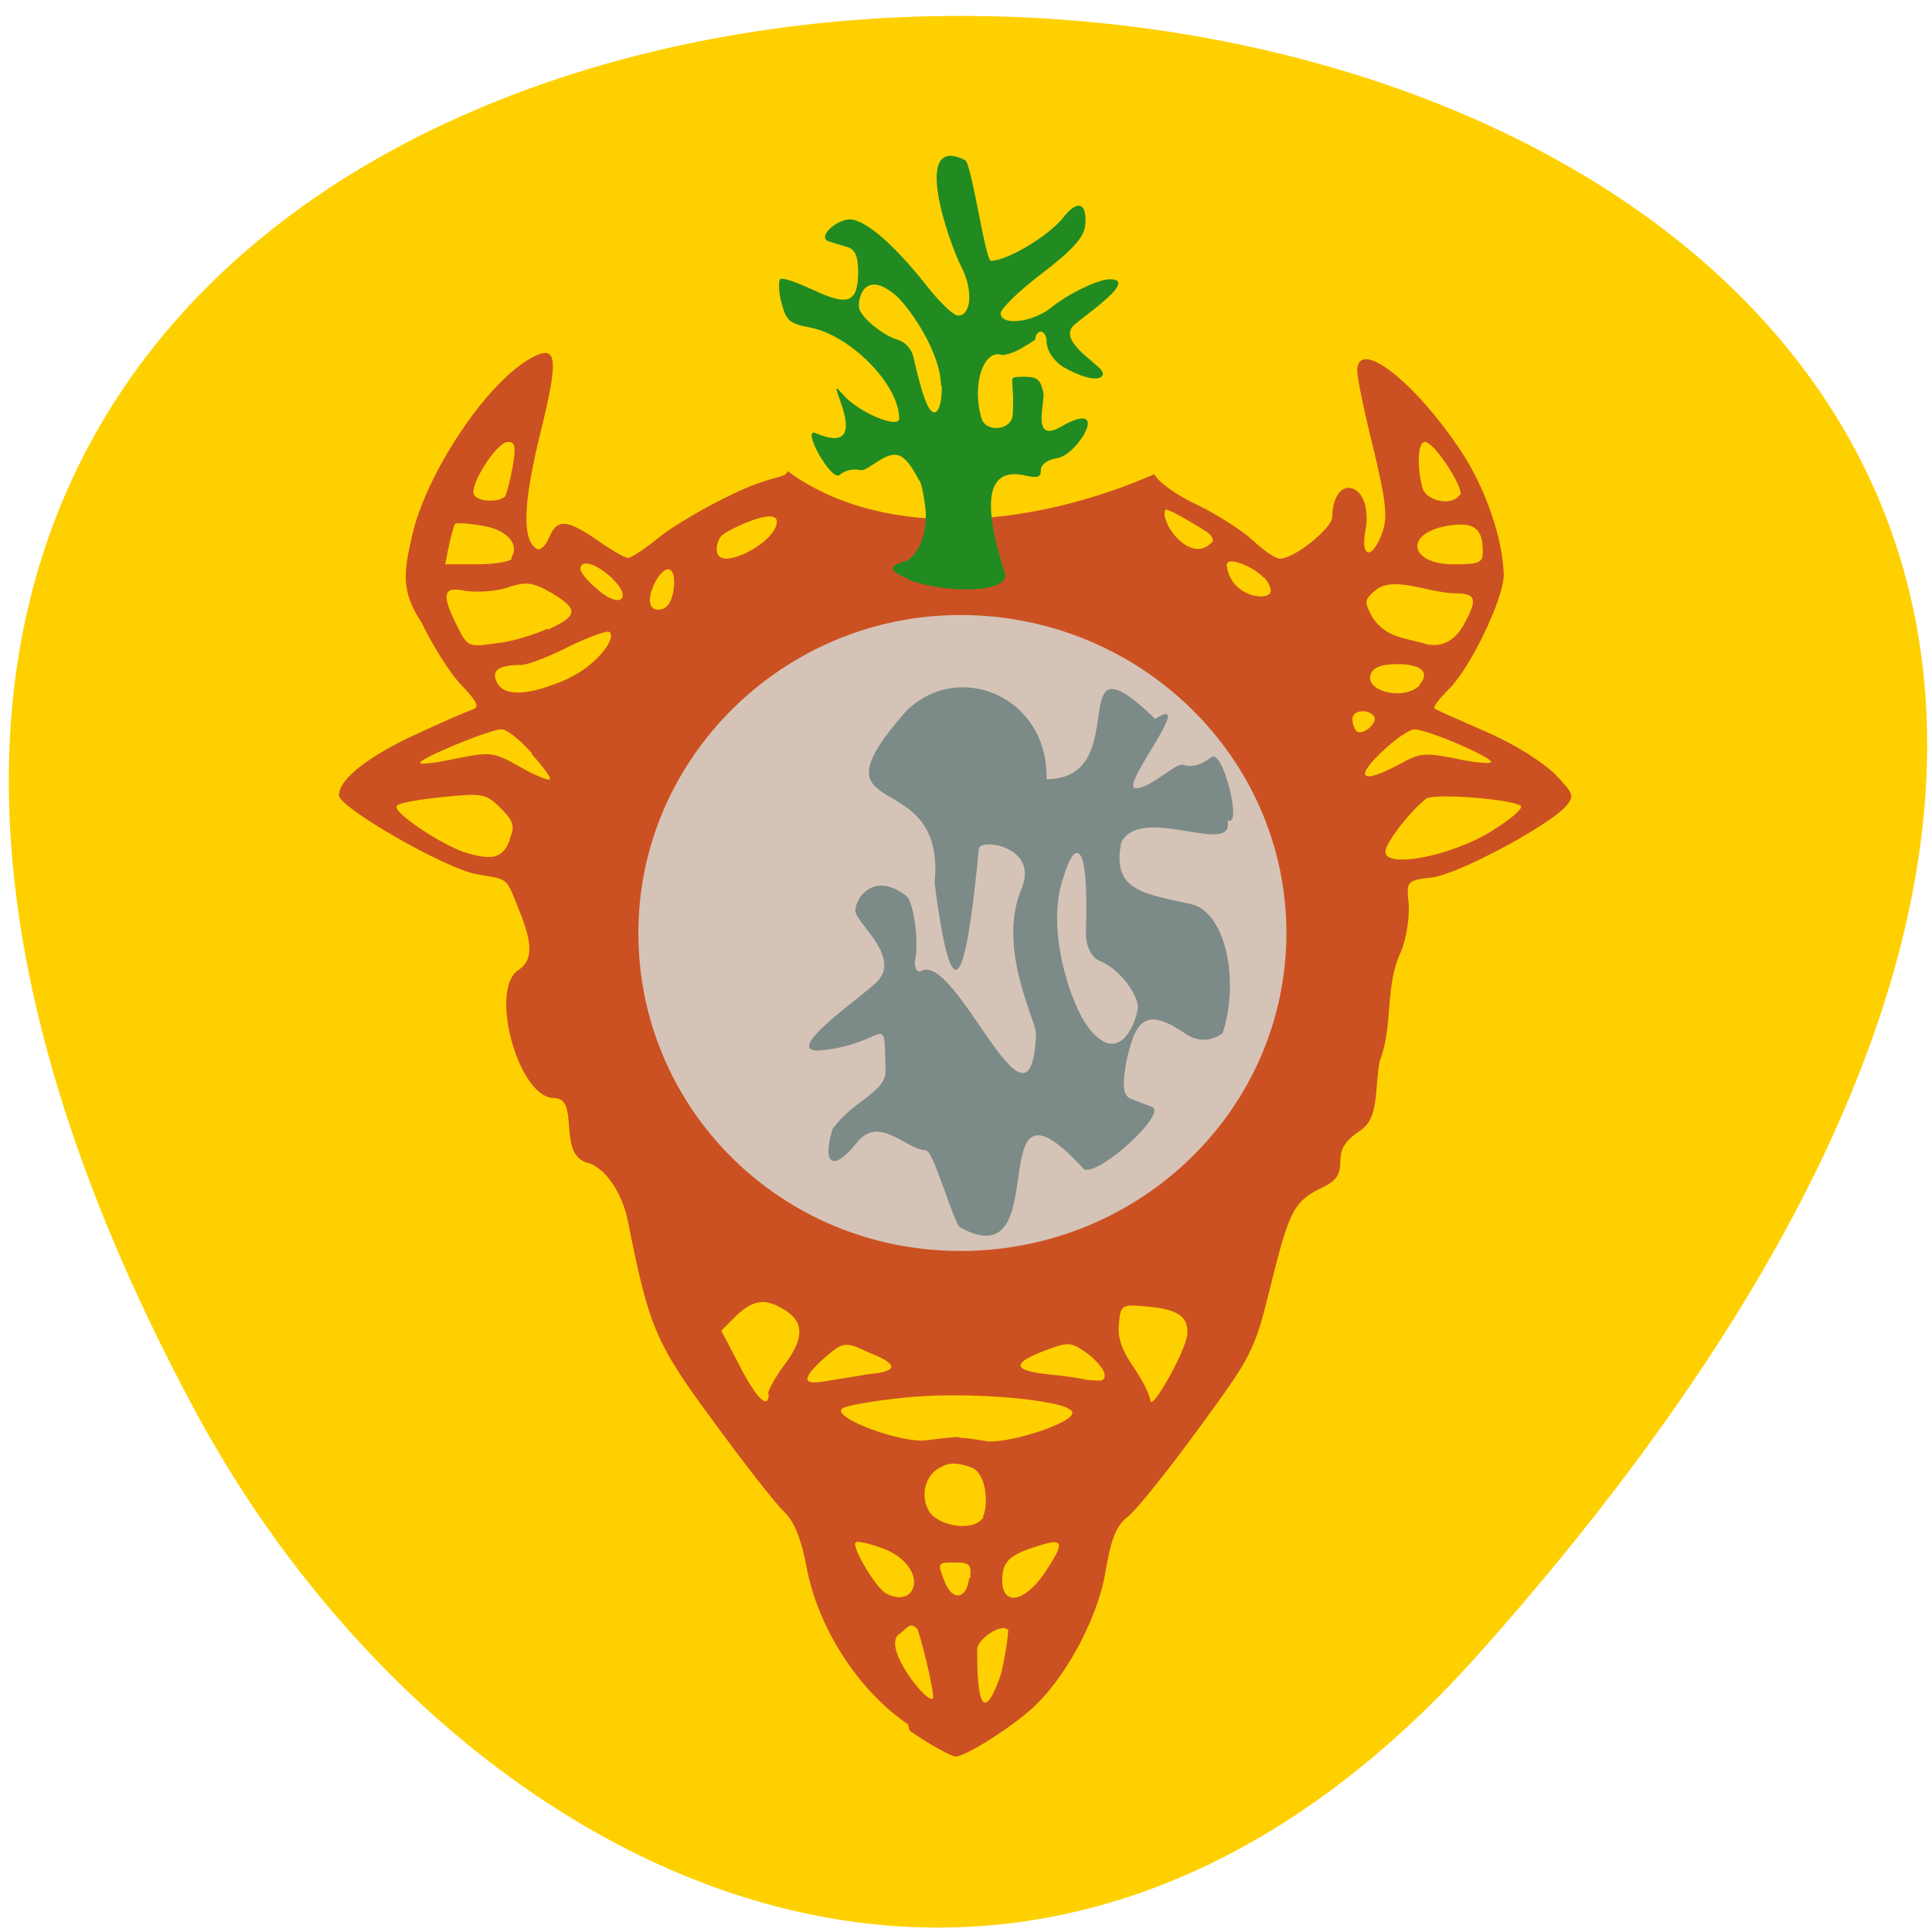 <svg xmlns="http://www.w3.org/2000/svg" viewBox="0 0 24 24"><path d="m 18.41 20.5 c 21.97 -24.73 -29.53 -28.2 -16 -3 c 3.08 5.75 10.2 9.55 16 3" style="fill:#ffd000"/><path d="m 11.28 21.42 c -0.62 -0.42 -1.12 -1.2 -1.26 -1.95 c -0.07 -0.36 -0.15 -0.57 -0.29 -0.7 c -0.11 -0.11 -0.51 -0.62 -0.88 -1.13 c -0.71 -0.96 -0.79 -1.16 -1.05 -2.47 c -0.07 -0.36 -0.3 -0.69 -0.52 -0.73 c -0.36 -0.13 -0.07 -0.8 -0.4 -0.8 c -0.44 0 -0.81 -1.35 -0.44 -1.59 c 0.18 -0.12 0.18 -0.32 0.01 -0.74 c -0.17 -0.42 -0.12 -0.38 -0.53 -0.45 c -0.39 -0.07 -1.71 -0.83 -1.71 -0.98 c 0 -0.2 0.36 -0.48 0.94 -0.75 c 0.34 -0.16 0.67 -0.3 0.73 -0.32 c 0.08 -0.03 0.04 -0.1 -0.14 -0.29 c -0.14 -0.14 -0.36 -0.49 -0.5 -0.78 c -0.27 -0.41 -0.22 -0.64 -0.12 -1.09 c 0.17 -0.75 0.89 -1.85 1.44 -2.18 c 0.37 -0.22 0.39 -0.05 0.15 0.92 c -0.21 0.86 -0.23 1.32 -0.04 1.43 c 0.04 0.02 0.11 -0.04 0.15 -0.14 c 0.1 -0.24 0.22 -0.23 0.6 0.03 c 0.17 0.12 0.34 0.22 0.38 0.22 c 0.04 0 0.21 -0.11 0.38 -0.25 c 0.17 -0.14 0.61 -0.4 0.98 -0.57 c 0.45 -0.21 0.62 -0.17 0.62 -0.26 c 1.23 0.9 3.1 0.68 4.56 0.04 c 0.04 0.09 0.27 0.26 0.53 0.38 c 0.25 0.12 0.56 0.32 0.69 0.44 c 0.13 0.12 0.28 0.23 0.34 0.23 c 0.18 0 0.65 -0.38 0.65 -0.52 c 0 -0.21 0.09 -0.36 0.2 -0.36 c 0.17 0 0.27 0.25 0.21 0.54 c -0.06 0.34 0.09 0.35 0.21 0.02 c 0.07 -0.2 0.05 -0.38 -0.11 -1.05 c -0.11 -0.44 -0.2 -0.88 -0.2 -0.96 c 0 -0.43 0.72 0.13 1.3 1.01 c 0.3 0.46 0.51 1.08 0.52 1.52 c 0 0.3 -0.42 1.17 -0.69 1.43 c -0.11 0.11 -0.19 0.21 -0.17 0.23 c 0.02 0.02 0.3 0.14 0.64 0.29 c 0.35 0.15 0.71 0.38 0.86 0.53 c 0.24 0.25 0.24 0.27 0.12 0.41 c -0.26 0.26 -1.33 0.83 -1.65 0.87 c -0.32 0.04 -0.32 0.04 -0.29 0.34 c 0.01 0.16 -0.03 0.43 -0.1 0.59 c -0.2 0.43 -0.09 0.91 -0.26 1.35 c -0.07 0.36 0 0.71 -0.25 0.87 c -0.18 0.12 -0.24 0.22 -0.24 0.38 c 0 0.16 -0.05 0.24 -0.22 0.32 c -0.35 0.17 -0.41 0.27 -0.64 1.2 c -0.21 0.85 -0.23 0.88 -0.91 1.81 c -0.38 0.52 -0.78 1.02 -0.88 1.09 c -0.14 0.11 -0.2 0.28 -0.27 0.69 c -0.1 0.58 -0.51 1.34 -0.94 1.71 c -0.29 0.25 -0.8 0.57 -0.92 0.57 c -0.05 0 -0.31 -0.14 -0.57 -0.32 m 0.09 -1.27 c -0.09 -0.08 -0.1 -0.02 -0.22 0.07 c -0.23 0.16 0.39 0.92 0.42 0.79 c 0.02 -0.07 -0.17 -0.84 -0.2 -0.86 m 1.12 0.01 c -0.08 -0.07 -0.37 0.12 -0.37 0.25 c 0 0.11 -0.02 1.2 0.29 0.32 c 0.03 -0.09 0.11 -0.55 0.09 -0.57 m -1.2 -0.47 c 0.11 -0.17 -0.05 -0.42 -0.34 -0.53 c -0.16 -0.06 -0.32 -0.1 -0.35 -0.08 c -0.06 0.04 0.24 0.55 0.37 0.63 c 0.12 0.07 0.26 0.07 0.32 -0.02 m 0.73 -0.16 c 0.02 -0.17 0 -0.2 -0.18 -0.2 c -0.23 0 -0.23 0 -0.13 0.25 c 0.1 0.24 0.27 0.2 0.3 -0.06 m 0.93 -0.05 c 0.26 -0.39 0.25 -0.45 -0.06 -0.35 c -0.37 0.11 -0.46 0.2 -0.46 0.43 c 0 0.32 0.27 0.28 0.52 -0.08 m -0.76 -0.71 c 0.07 -0.14 0.05 -0.53 -0.14 -0.61 c -0.17 -0.06 -0.27 -0.07 -0.39 0 c -0.19 0.09 -0.25 0.36 -0.14 0.54 c 0.11 0.19 0.57 0.27 0.68 0.07 m -0.3 -0.98 c 0.06 0 0.21 0.02 0.32 0.04 c 0.25 0.05 1.13 -0.23 1.08 -0.36 c -0.05 -0.15 -1.29 -0.26 -2.07 -0.18 c -0.39 0.04 -0.75 0.1 -0.79 0.14 c -0.13 0.11 0.75 0.44 1.06 0.39 c 0.15 -0.02 0.33 -0.04 0.39 -0.04 m 2.84 -1.29 c 0.01 -0.21 -0.13 -0.3 -0.51 -0.33 c -0.31 -0.03 -0.32 -0.02 -0.34 0.22 c -0.02 0.17 0.04 0.33 0.18 0.53 c 0.11 0.16 0.2 0.34 0.21 0.41 c 0 0.18 0.46 -0.64 0.46 -0.83 m -5.21 0.76 c 0 -0.05 0.09 -0.21 0.2 -0.36 c 0.25 -0.33 0.25 -0.53 0.02 -0.68 c -0.25 -0.16 -0.4 -0.14 -0.62 0.07 l -0.18 0.18 l 0.23 0.44 c 0.21 0.41 0.36 0.55 0.36 0.34 m 1.24 -0.24 c 0.46 -0.04 0.28 -0.16 0 -0.27 c -0.29 -0.14 -0.32 -0.13 -0.55 0.07 c -0.28 0.25 -0.28 0.34 0 0.29 c 0.12 -0.02 0.37 -0.06 0.55 -0.09 m 2.93 -0.01 c -0.02 -0.07 -0.12 -0.18 -0.23 -0.26 c -0.19 -0.13 -0.22 -0.13 -0.49 -0.03 c -0.43 0.16 -0.43 0.25 0 0.3 c 0.21 0.02 0.43 0.05 0.49 0.07 c 0.16 0.01 0.25 0.04 0.23 -0.08 m -7.39 -6.63 c 0.07 -0.17 0.05 -0.23 -0.11 -0.39 c -0.18 -0.18 -0.22 -0.19 -0.71 -0.14 c -0.29 0.03 -0.55 0.07 -0.58 0.11 c -0.07 0.07 0.57 0.5 0.88 0.59 c 0.32 0.09 0.44 0.05 0.52 -0.16 m 12.19 -0.11 c 0.24 -0.15 0.41 -0.29 0.37 -0.32 c -0.09 -0.08 -1.07 -0.16 -1.17 -0.09 c -0.19 0.14 -0.51 0.55 -0.51 0.66 c 0 0.21 0.8 0.06 1.31 -0.25 m -11.91 -0.97 c -0.14 -0.16 -0.31 -0.3 -0.38 -0.3 c -0.15 0 -1.06 0.38 -1.01 0.42 c 0.02 0.02 0.23 -0.01 0.46 -0.06 c 0.41 -0.08 0.45 -0.08 0.77 0.1 c 0.19 0.11 0.36 0.18 0.38 0.16 c 0.02 -0.02 -0.09 -0.16 -0.23 -0.32 m 10.79 0.13 c 0.25 -0.14 0.32 -0.14 0.68 -0.07 c 0.22 0.05 0.42 0.07 0.45 0.05 c 0.05 -0.05 -0.79 -0.41 -0.95 -0.41 c -0.05 0 -0.21 0.1 -0.35 0.23 c -0.41 0.37 -0.33 0.47 0.17 0.2 m -0.32 -0.59 c -0.07 -0.1 -0.27 -0.08 -0.27 0.03 c 0 0.05 0.02 0.12 0.05 0.15 c 0.07 0.07 0.27 -0.1 0.22 -0.18 m -10 -0.48 c 0.3 -0.13 0.6 -0.48 0.5 -0.57 c -0.03 -0.02 -0.25 0.06 -0.5 0.18 c -0.25 0.13 -0.52 0.23 -0.59 0.23 c -0.29 0 -0.39 0.07 -0.3 0.23 c 0.1 0.17 0.41 0.15 0.9 -0.07 m 10.55 0.09 c 0.14 -0.16 0.03 -0.26 -0.28 -0.26 c -0.18 0 -0.29 0.04 -0.32 0.12 c -0.09 0.22 0.42 0.34 0.61 0.14 m -10.83 -0.69 c 0.37 -0.17 0.38 -0.25 0.05 -0.45 c -0.25 -0.14 -0.32 -0.15 -0.56 -0.07 c -0.15 0.05 -0.38 0.06 -0.52 0.04 c -0.28 -0.06 -0.3 0.04 -0.1 0.44 c 0.13 0.26 0.14 0.26 0.49 0.21 c 0.2 -0.02 0.48 -0.11 0.63 -0.18 m 11.4 -0.08 c 0.16 -0.3 0.13 -0.36 -0.14 -0.36 c -0.32 -0.01 -0.75 -0.22 -0.97 -0.04 c -0.14 0.12 -0.15 0.14 -0.04 0.34 c 0.16 0.24 0.37 0.25 0.63 0.32 c 0.21 0.07 0.4 -0.02 0.52 -0.26 m -9.83 -0.42 c 0.03 -0.27 -0.09 -0.32 -0.22 -0.1 c -0.12 0.22 -0.1 0.39 0.06 0.36 c 0.09 -0.02 0.14 -0.11 0.16 -0.26 m -0.77 -0.13 c -0.19 -0.18 -0.39 -0.24 -0.39 -0.11 c 0 0.04 0.09 0.15 0.21 0.25 c 0.28 0.25 0.45 0.12 0.18 -0.14 m 8.1 0 c -0.12 -0.14 -0.48 -0.29 -0.46 -0.15 c 0.05 0.38 0.5 0.44 0.54 0.33 c 0.02 -0.04 -0.02 -0.12 -0.07 -0.18 m -9.36 -0.25 c 0.11 -0.17 -0.05 -0.35 -0.36 -0.4 c -0.18 -0.03 -0.33 -0.04 -0.34 -0.02 c -0.06 0.17 -0.08 0.31 -0.12 0.5 h 0.39 c 0.21 0 0.41 -0.03 0.44 -0.07 m 3.29 -0.46 c 0 -0.19 -0.58 0.09 -0.67 0.16 c -0.06 0.05 -0.09 0.15 -0.07 0.23 c 0.06 0.22 0.74 -0.14 0.74 -0.39 m 8.77 0.37 c 0 -0.29 -0.11 -0.37 -0.43 -0.32 c -0.55 0.09 -0.49 0.48 0.07 0.48 c 0.32 0 0.36 -0.02 0.36 -0.16 m -3.44 -0.25 c -0.08 -0.05 -0.43 -0.27 -0.5 -0.27 c -0.09 0.13 0.29 0.68 0.56 0.42 c 0.05 -0.03 0.03 -0.09 -0.06 -0.15 m -8.7 -0.45 c 0.02 -0.03 0.06 -0.2 0.09 -0.36 c 0.04 -0.24 0.03 -0.3 -0.06 -0.3 c -0.14 0 -0.49 0.55 -0.42 0.66 c 0.06 0.09 0.33 0.09 0.39 0.01 m 11.86 -0.01 c 0.05 -0.08 -0.32 -0.66 -0.44 -0.66 c -0.09 0 -0.1 0.31 -0.03 0.57 c 0.05 0.17 0.37 0.23 0.46 0.09" style="fill:#cc5122"/><path d="m 11.28 7.19 c -0.23 -0.09 -0.25 -0.16 -0.06 -0.21 c 0.19 -0.05 0.32 -0.39 0.27 -0.71 c -0.02 -0.15 -0.05 -0.29 -0.07 -0.3 c -0.02 -0.02 -0.14 -0.31 -0.29 -0.32 c -0.15 -0.02 -0.36 0.21 -0.44 0.19 c -0.09 -0.02 -0.19 0 -0.26 0.06 c -0.1 0.09 -0.48 -0.59 -0.3 -0.52 c 0.8 0.34 0.03 -0.85 0.34 -0.48 c 0.2 0.23 0.7 0.43 0.7 0.3 c 0 -0.42 -0.6 -1.03 -1.1 -1.13 c -0.26 -0.05 -0.3 -0.08 -0.36 -0.3 c -0.04 -0.14 -0.04 -0.27 -0.02 -0.3 c 0.03 -0.03 0.21 0.04 0.41 0.13 c 0.44 0.21 0.56 0.16 0.56 -0.23 c 0 -0.19 -0.04 -0.27 -0.13 -0.3 c -0.07 -0.02 -0.17 -0.05 -0.23 -0.07 c -0.17 -0.05 0.12 -0.31 0.3 -0.27 c 0.29 0.07 0.71 0.56 0.96 0.88 c 0.14 0.17 0.29 0.31 0.34 0.31 c 0.17 0 0.19 -0.32 0.04 -0.61 c -0.15 -0.29 -0.63 -1.66 0.05 -1.32 c 0.08 0.04 0.25 1.25 0.32 1.25 c 0.2 0 0.72 -0.31 0.9 -0.54 c 0.18 -0.23 0.3 -0.18 0.27 0.11 c -0.02 0.14 -0.15 0.29 -0.54 0.59 c -0.28 0.21 -0.51 0.44 -0.51 0.49 c 0 0.16 0.39 0.12 0.63 -0.07 c 0.22 -0.18 0.59 -0.35 0.72 -0.35 c 0.38 -0.01 -0.31 0.45 -0.44 0.57 c -0.2 0.19 0.28 0.46 0.35 0.57 c 0.05 0.08 -0.07 0.18 -0.48 -0.05 c -0.07 -0.04 -0.21 -0.17 -0.21 -0.33 c 0 -0.05 -0.03 -0.11 -0.07 -0.11 c -0.04 0 -0.07 0.05 -0.07 0.1 c -0.14 0.09 -0.27 0.18 -0.41 0.19 c -0.23 -0.08 -0.38 0.36 -0.26 0.78 c 0.05 0.19 0.38 0.16 0.39 -0.04 c 0.03 -0.5 -0.09 -0.46 0.13 -0.47 c 0.18 0 0.21 0.03 0.25 0.19 c 0.03 0.11 -0.16 0.65 0.22 0.43 c 0.63 -0.36 0.22 0.34 -0.04 0.39 c -0.13 0.02 -0.21 0.08 -0.21 0.15 c 0 0.09 -0.04 0.1 -0.18 0.07 c -0.53 -0.13 -0.53 0.39 -0.27 1.2 c 0.09 0.26 -0.72 0.27 -1.2 0.09 m 0.41 -2.41 c -0.01 -0.42 -0.38 -0.95 -0.55 -1.11 c -0.39 -0.34 -0.48 0.01 -0.47 0.13 c 0 0.11 0.28 0.35 0.48 0.41 c 0.1 0.03 0.18 0.12 0.2 0.23 c 0.11 0.48 0.19 0.7 0.27 0.67 c 0.05 -0.02 0.08 -0.15 0.08 -0.32" style="fill:#218b21"/><path d="m 15.98 11.59 c 0 2.18 -1.81 3.95 -4.05 3.95 c -2.23 0 -4 -1.77 -4 -3.95 c 0 -2.18 1.81 -3.95 4 -3.95 c 2.23 0 4.05 1.77 4.05 3.95" style="fill:#d6c3b7"/><path d="m 13 9.68 c 1.12 -0.01 0.16 -1.9 1.35 -0.75 c 0.52 -0.33 -0.43 0.83 -0.25 0.86 c 0.18 0.02 0.5 -0.32 0.6 -0.29 c 0.1 0.04 0.23 0 0.34 -0.09 c 0.15 -0.14 0.4 0.89 0.21 0.78 c 0.09 0.47 -1.06 -0.21 -1.32 0.27 c -0.13 0.63 0.31 0.64 0.9 0.78 c 0.39 0.13 0.57 0.92 0.36 1.59 c -0.04 0.04 -0.23 0.16 -0.45 0.02 c -0.47 -0.32 -0.63 -0.24 -0.75 0.35 c -0.05 0.29 -0.04 0.41 0.06 0.45 c 0.08 0.03 0.2 0.08 0.26 0.1 c 0.2 0.07 -0.63 0.84 -0.84 0.78 c -1.34 -1.47 -0.32 1.38 -1.54 0.72 c -0.09 -0.06 -0.33 -0.96 -0.43 -0.96 c -0.25 -0.01 -0.58 -0.45 -0.86 -0.09 c -0.29 0.36 -0.43 0.27 -0.3 -0.17 c 0.25 -0.36 0.67 -0.46 0.66 -0.73 c -0.02 -0.79 0.04 -0.33 -0.82 -0.25 c -0.48 0.02 0.52 -0.66 0.71 -0.85 c 0.3 -0.29 -0.2 -0.69 -0.26 -0.86 c -0.04 -0.12 0.19 -0.55 0.63 -0.21 c 0.08 0.06 0.16 0.54 0.11 0.78 c -0.02 0.09 0.01 0.16 0.06 0.16 c 0.44 -0.3 1.38 2.31 1.44 0.77 c 0 -0.16 -0.49 -1.07 -0.18 -1.8 c 0.22 -0.52 -0.5 -0.63 -0.53 -0.5 c -0.12 1.23 -0.29 2.45 -0.55 0.43 c 0.15 -1.52 -1.62 -0.69 -0.36 -2.13 c 0.66 -0.66 1.79 -0.18 1.75 0.86 m 0.16 1.39 c -0.12 0.63 0.17 1.42 0.35 1.66 c 0.38 0.51 0.59 -0.02 0.62 -0.2 c 0.04 -0.17 -0.23 -0.52 -0.46 -0.61 c -0.11 -0.04 -0.18 -0.18 -0.18 -0.34 c 0.02 -0.71 -0.02 -1.04 -0.13 -1 c -0.06 0.02 -0.14 0.23 -0.2 0.48" style="fill:#7c8b88"/></svg>